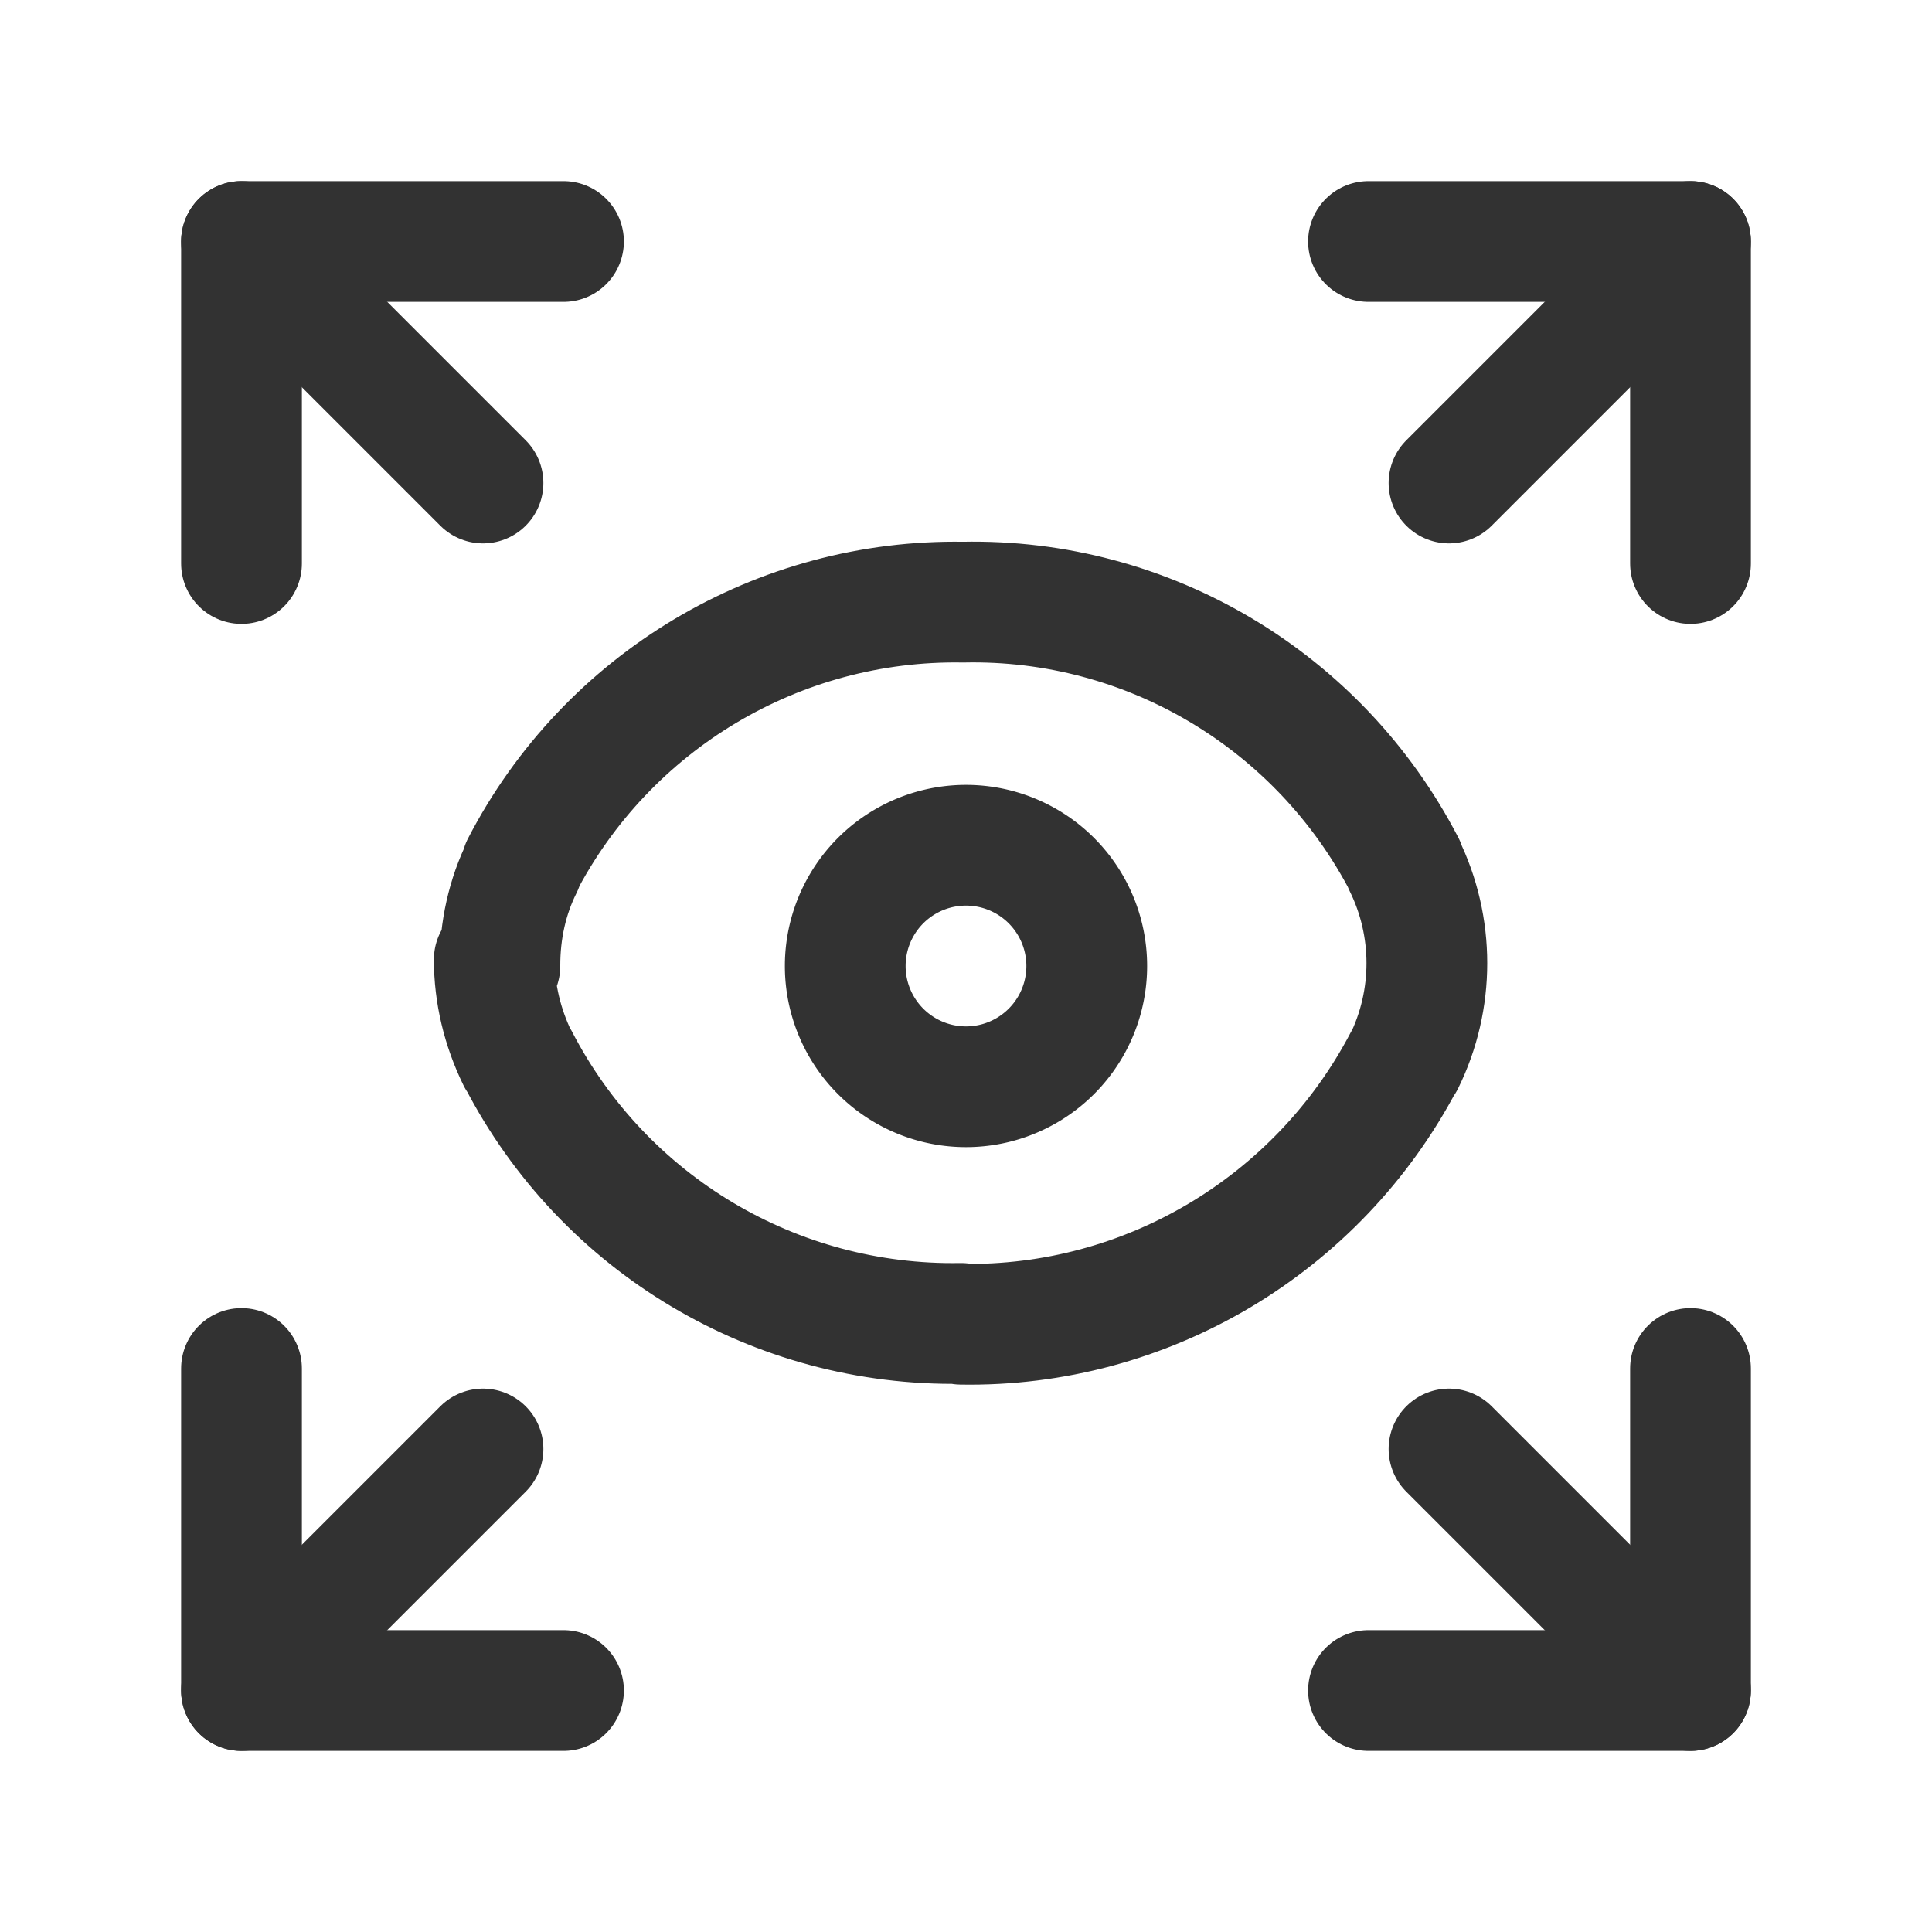 <svg viewBox="0 0 24 24" xmlns="http://www.w3.org/2000/svg"><g stroke-linecap="round" stroke-width="1.5" stroke="#323232" fill="none" stroke-linejoin="round"><path d="M6.21 12l0-.01c0-.43.09-.85.28-1.23v0l-.01 0c1.06-2.05 3.19-3.32 5.49-3.28l-.01 0c2.3-.05 4.43 1.22 5.49 3.27v0l-.01-.01c.38.77.38 1.68 0 2.45v0l0-.01c-1.07 2.04-3.2 3.31-5.5 3.27l0-.01c-2.31.04-4.44-1.23-5.5-3.28v0l-.01-.01c-.19-.39-.29-.81-.29-1.23Z"/><path d="M3 7l0-4 4 0"/><path d="M17 3l4 0 0 4"/><path d="M6 6L3 3"/><path d="M18 6l3-3"/><path d="M21 21l-3-3"/><path d="M3 21l3-3"/><path d="M21 17l0 4 -4 0"/><path d="M7 21l-4 0 0-4"/><path d="M12 10.5a1.5 1.5 0 1 0 0 3 1.5 1.5 0 1 0 0-3Z"/></g><path fill="none" d="M0 0h24v24H0Z"/></svg>